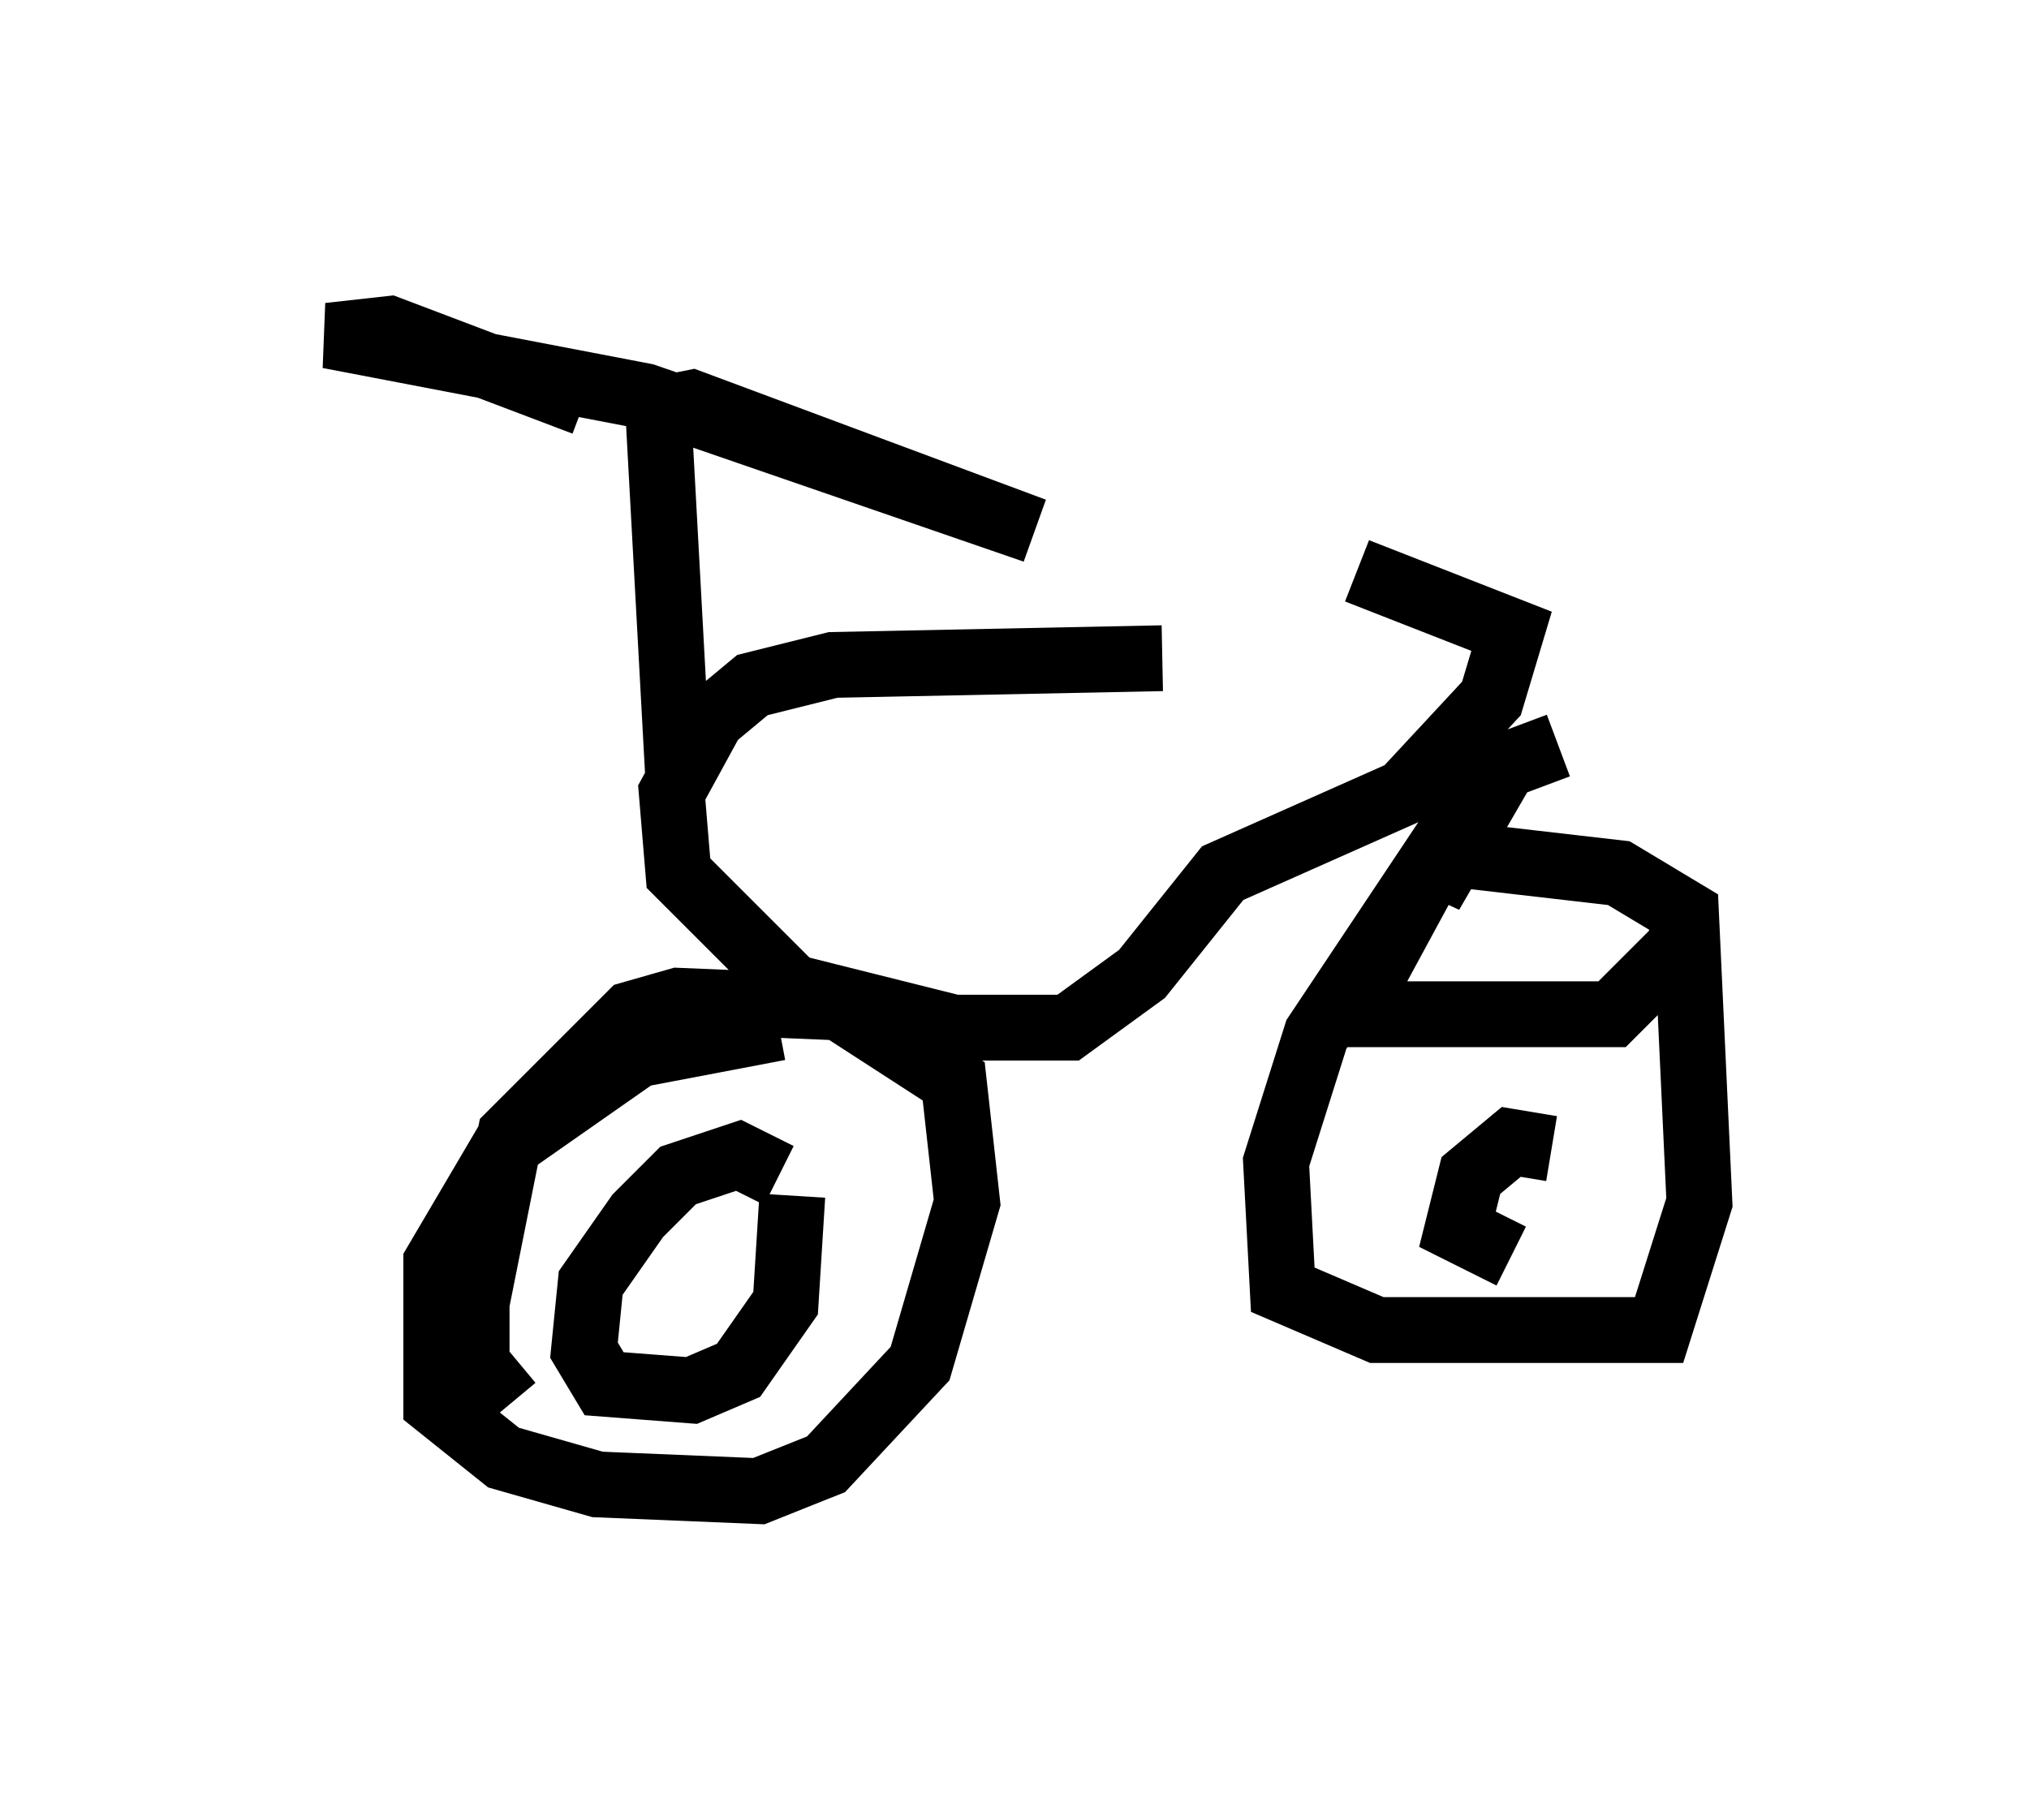 <?xml version="1.0" encoding="utf-8" ?>
<svg baseProfile="full" height="27.661" version="1.1" width="30.825" xmlns="http://www.w3.org/2000/svg" xmlns:ev="http://www.w3.org/2001/xml-events" xmlns:xlink="http://www.w3.org/1999/xlink"><defs /><rect fill="white" height="27.661" width="30.825" x="0" y="0" /><path d="M19.904, 8.267 m-2.246, 1.735 l-5.002, 0.102 -1.225, 0.306 l-0.613, 0.51 -0.613, 1.123 l0.102, 1.225 1.735, 1.735 l2.45, 0.613 1.735, 0.0 l1.123, -0.817 1.225, -1.531 l2.756, -1.225 1.327, -1.429 l0.306, -1.021 -2.348, -0.919 m-10.311, 3.165 l-0.306, -5.615 0.51, -0.102 l5.206, 1.94 -5.921, -2.042 l-4.798, -0.919 0.919, -0.102 l2.96, 1.123 m2.96, 9.494 l-2.144, 0.408 -2.042, 1.429 l-1.021, 1.735 0.0, 2.144 l1.021, 0.817 1.429, 0.408 l2.45, 0.102 1.021, -0.408 l1.429, -1.531 0.715, -2.45 l-0.204, -1.838 -1.735, -1.123 l-2.45, -0.102 -0.715, 0.204 l-1.838, 1.838 -0.51, 2.552 l0.0, 0.919 0.51, 0.613 m4.083, -3.471 l-0.613, -0.306 -0.919, 0.306 l-0.613, 0.613 -0.715, 1.021 l-0.102, 1.021 0.306, 0.51 l1.327, 0.102 0.715, -0.306 l0.715, -1.021 0.102, -1.633 m11.638, -6.84 l-0.817, 0.306 -1.123, 1.94 l0.408, -1.123 m0.0, 0.0 l-1.327, 2.45 0.0, 0.51 l3.675, 0.0 1.021, -1.021 l0.102, -0.51 m-3.165, -1.838 l-2.45, 3.675 -0.613, 1.94 l0.102, 1.94 1.429, 0.613 l4.288, 0.0 0.613, -1.94 l-0.204, -4.39 -1.021, -0.613 l-2.654, -0.306 m1.633, 4.492 l-0.613, -0.102 -0.613, 0.51 l-0.204, 0.817 0.817, 0.408 " fill="none" stroke="black" stroke-width="1" /></svg>